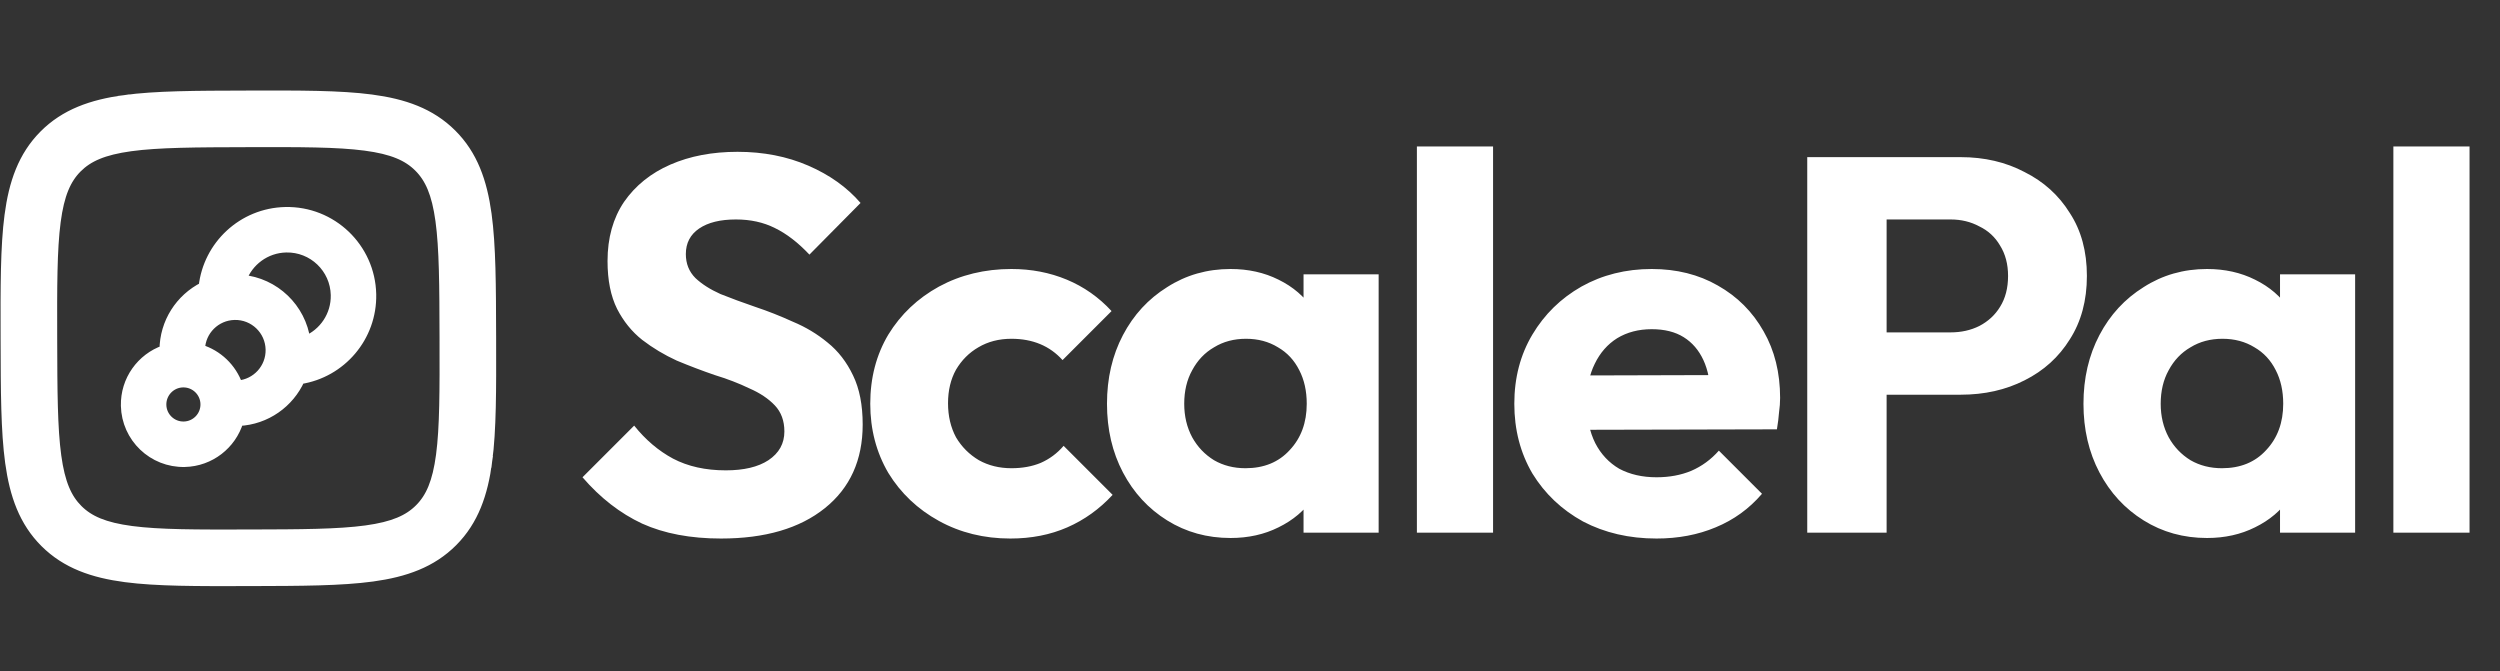 <svg width="2112" height="567" viewBox="0 0 2112 567" fill="none" xmlns="http://www.w3.org/2000/svg">
<rect x="0" y="0" width="2112" height="567" fill="#333333" stroke="none"/>
<path d="M609.096 454.95C583.296 454.95 561.096 450.75 542.496 442.35C523.896 433.65 507.096 420.6 492.096 403.2L535.746 359.55C545.346 371.55 556.296 380.85 568.596 387.45C581.196 394.05 596.046 397.35 613.146 397.35C628.446 397.35 640.446 394.5 649.146 388.8C658.146 382.8 662.646 374.7 662.646 364.5C662.646 355.5 659.946 348.15 654.546 342.45C649.146 336.75 641.946 331.95 632.946 328.05C624.246 323.85 614.496 320.1 603.696 316.8C593.196 313.2 582.546 309.15 571.746 304.65C561.246 299.85 551.496 294 542.496 287.1C533.796 280.2 526.746 271.5 521.346 261C515.946 250.2 513.246 236.7 513.246 220.5C513.246 201 517.896 184.35 527.196 170.55C536.796 156.75 549.846 146.25 566.346 139.05C582.846 131.85 601.746 128.25 623.046 128.25C644.946 128.25 664.896 132.15 682.896 139.95C700.896 147.75 715.596 158.25 726.996 171.45L683.796 215.1C674.196 204.9 664.446 197.4 654.546 192.6C644.946 187.8 633.996 185.4 621.696 185.4C608.496 185.4 598.146 187.95 590.646 193.05C583.146 198.15 579.396 205.35 579.396 214.65C579.396 222.75 582.096 229.5 587.496 234.9C592.896 240 599.946 244.5 608.646 248.4C617.646 252 627.396 255.6 637.896 259.2C648.696 262.8 659.346 267 669.846 271.8C680.646 276.3 690.396 282.15 699.096 289.35C708.096 296.55 715.296 305.85 720.696 317.25C726.096 328.35 728.796 342.15 728.796 358.65C728.796 388.65 718.146 412.2 696.846 429.3C675.546 446.4 646.296 454.95 609.096 454.95ZM853.545 454.95C831.345 454.95 811.245 450 793.245 440.1C775.245 430.2 760.995 416.7 750.495 399.6C740.295 382.2 735.195 362.7 735.195 341.1C735.195 319.2 740.295 299.7 750.495 282.6C760.995 265.5 775.245 252 793.245 242.1C811.545 232.2 831.945 227.25 854.445 227.25C871.245 227.25 886.845 230.25 901.245 236.25C915.645 242.25 928.245 251.1 939.045 262.8L897.645 304.2C892.245 298.2 885.945 293.7 878.745 290.7C871.545 287.7 863.445 286.2 854.445 286.2C843.945 286.2 834.645 288.6 826.545 293.4C818.745 297.9 812.445 304.2 807.645 312.3C803.145 320.4 800.895 329.85 800.895 340.65C800.895 351.45 803.145 361.05 807.645 369.45C812.445 377.55 818.895 384 826.995 388.8C835.095 393.3 844.245 395.55 854.445 395.55C863.745 395.55 871.995 394.05 879.195 391.05C886.695 387.75 893.145 382.95 898.545 376.65L939.945 418.05C928.845 430.05 916.095 439.2 901.695 445.5C887.295 451.8 871.245 454.95 853.545 454.95ZM1039.58 454.5C1019.78 454.5 1001.93 449.55 986.034 439.65C970.134 429.75 957.684 416.25 948.684 399.15C939.684 382.05 935.184 362.7 935.184 341.1C935.184 319.5 939.684 300.15 948.684 283.05C957.684 265.95 970.134 252.45 986.034 242.55C1001.93 232.35 1019.78 227.25 1039.58 227.25C1054.58 227.25 1068.08 230.25 1080.08 236.25C1092.38 242.25 1102.13 250.65 1109.33 261.45C1116.83 271.95 1121.03 283.95 1121.93 297.45V384.75C1121.03 398.25 1116.83 410.25 1109.33 420.75C1102.13 431.25 1092.38 439.5 1080.08 445.5C1068.08 451.5 1054.58 454.5 1039.58 454.5ZM1052.18 395.55C1067.78 395.55 1080.23 390.45 1089.53 380.25C1099.13 370.05 1103.93 357 1103.93 341.1C1103.93 330.3 1101.83 320.85 1097.63 312.75C1093.43 304.35 1087.43 297.9 1079.63 293.4C1071.83 288.6 1062.83 286.2 1052.63 286.2C1042.43 286.2 1033.43 288.6 1025.63 293.4C1017.83 297.9 1011.68 304.35 1007.18 312.75C1002.68 320.85 1000.43 330.3 1000.43 341.1C1000.43 351.6 1002.68 361.05 1007.18 369.45C1011.68 377.55 1017.83 384 1025.63 388.8C1033.43 393.3 1042.28 395.55 1052.18 395.55ZM1101.23 450V391.5L1111.13 338.4L1101.23 285.3V231.75H1164.68V450H1101.23ZM1196.99 450V123.75H1261.34V450H1196.99ZM1399.44 454.95C1376.34 454.95 1355.64 450.15 1337.34 440.55C1319.34 430.65 1305.09 417.15 1294.59 400.05C1284.39 382.65 1279.29 363 1279.29 341.1C1279.29 319.2 1284.39 299.7 1294.59 282.6C1304.79 265.5 1318.59 252 1335.99 242.1C1353.69 232.2 1373.49 227.25 1395.39 227.25C1416.39 227.25 1434.99 231.9 1451.19 241.2C1467.69 250.5 1480.59 263.4 1489.89 279.9C1499.19 296.1 1503.84 314.85 1503.84 336.15C1503.84 340.05 1503.54 344.1 1502.94 348.3C1502.64 352.5 1502.04 357.3 1501.14 362.7L1314.84 363.15V317.25L1472.34 316.8L1445.34 336.15C1445.04 323.25 1442.94 312.6 1439.04 304.2C1435.14 295.8 1429.59 289.35 1422.39 284.85C1415.19 280.35 1406.19 278.1 1395.39 278.1C1384.29 278.1 1374.54 280.65 1366.14 285.75C1358.04 290.85 1351.74 298.05 1347.24 307.35C1342.74 316.35 1340.49 327.3 1340.49 340.2C1340.49 353.4 1342.89 364.8 1347.69 374.4C1352.49 383.7 1359.24 390.9 1367.94 396C1376.94 400.8 1387.44 403.2 1399.44 403.2C1410.24 403.2 1419.99 401.4 1428.69 397.8C1437.69 393.9 1445.49 388.2 1452.09 380.7L1488.54 417.15C1477.74 429.75 1464.69 439.2 1449.39 445.5C1434.39 451.8 1417.74 454.95 1399.44 454.95ZM1577.16 333.45V280.8H1647.81C1656.81 280.8 1664.91 279 1672.11 275.4C1679.61 271.5 1685.46 266.1 1689.66 259.2C1694.16 252 1696.41 243.3 1696.41 233.1C1696.41 223.2 1694.16 214.65 1689.66 207.45C1685.46 200.25 1679.61 194.85 1672.11 191.25C1664.91 187.35 1656.81 185.4 1647.81 185.4H1577.16V132.75H1656.36C1676.46 132.75 1694.46 136.95 1710.36 145.35C1726.56 153.45 1739.31 165 1748.61 180C1758.21 194.7 1763.01 212.4 1763.01 233.1C1763.01 253.8 1758.21 271.65 1748.61 286.65C1739.31 301.65 1726.56 313.2 1710.36 321.3C1694.46 329.4 1676.46 333.45 1656.36 333.45H1577.16ZM1526.76 450V132.75H1593.81V450H1526.76ZM1864.51 454.5C1844.71 454.5 1826.86 449.55 1810.96 439.65C1795.06 429.75 1782.61 416.25 1773.61 399.15C1764.61 382.05 1760.11 362.7 1760.11 341.1C1760.11 319.5 1764.61 300.15 1773.61 283.05C1782.61 265.95 1795.06 252.45 1810.96 242.55C1826.86 232.35 1844.71 227.25 1864.51 227.25C1879.51 227.25 1893.01 230.25 1905.01 236.25C1917.31 242.25 1927.06 250.65 1934.26 261.45C1941.76 271.95 1945.96 283.95 1946.86 297.45V384.75C1945.96 398.25 1941.76 410.25 1934.26 420.75C1927.06 431.25 1917.31 439.5 1905.01 445.5C1893.01 451.5 1879.51 454.5 1864.51 454.5ZM1877.11 395.55C1892.71 395.55 1905.16 390.45 1914.46 380.25C1924.06 370.05 1928.86 357 1928.86 341.1C1928.86 330.3 1926.76 320.85 1922.56 312.75C1918.36 304.35 1912.36 297.9 1904.56 293.4C1896.76 288.6 1887.76 286.2 1877.56 286.2C1867.36 286.2 1858.36 288.6 1850.56 293.4C1842.76 297.9 1836.61 304.35 1832.11 312.75C1827.61 320.85 1825.36 330.3 1825.36 341.1C1825.36 351.6 1827.61 361.05 1832.11 369.45C1836.61 377.55 1842.76 384 1850.56 388.8C1858.36 393.3 1867.21 395.55 1877.11 395.55ZM1926.16 450V391.5L1936.06 338.4L1926.16 285.3V231.75H1989.61V450H1926.16ZM2021.92 450V123.75H2086.27V450H2021.92Z" fill="white"/>
<path d="M8.806 182.09L8.806 182.091C5.312 208.601 5.398 242.413 5.506 284.903L5.507 285.274L5.512 287.402L5.513 287.773C5.622 330.263 5.708 364.075 9.337 390.567L9.337 390.568C13.083 417.896 20.916 440.246 38.635 457.876C56.355 475.505 78.744 483.224 106.092 486.831L106.092 486.831C132.603 490.325 166.415 490.239 208.905 490.131L209.276 490.13L211.404 490.124L211.775 490.123C254.264 490.015 288.077 489.929 314.569 486.3L314.569 486.3C341.899 482.553 364.247 474.721 381.877 457.001C399.507 439.282 407.226 416.892 410.832 389.545L405.875 388.891L410.832 389.545C414.327 363.034 414.241 329.222 414.133 286.733L414.132 286.361L414.126 284.233L414.125 283.861C414.017 241.372 413.931 207.56 410.301 181.067C406.555 153.738 398.722 131.389 381.002 113.76C363.283 96.13 340.895 88.411 313.546 84.805C287.036 81.309 253.224 81.396 210.735 81.504L210.363 81.505L208.235 81.51L207.863 81.511C165.373 81.62 131.562 81.705 105.069 85.336L105.748 90.286L105.069 85.336C77.74 89.081 55.39 96.915 37.761 114.634C20.131 132.354 12.413 154.742 8.806 182.09ZM354.334 140.564L354.334 140.564C363.837 150.018 369.669 163.063 372.84 186.201C376.086 209.884 376.206 241.157 376.318 285.393C376.431 329.629 376.47 360.902 373.346 384.601C370.293 407.755 364.527 420.829 355.073 430.333C345.618 439.836 332.574 445.668 309.436 448.838C285.752 452.084 254.48 452.204 210.243 452.316C166.008 452.429 134.735 452.468 111.035 449.343C87.882 446.292 74.808 440.526 65.304 431.071C55.8 421.615 49.968 408.571 46.799 385.434C43.553 361.75 43.433 330.477 43.32 286.242C43.208 242.005 43.168 210.732 46.294 187.033C49.345 163.879 55.111 150.805 64.566 141.302C74.021 131.799 87.066 125.967 110.203 122.797C133.887 119.551 165.159 119.431 209.395 119.318C253.631 119.206 284.904 119.166 308.604 122.291C331.758 125.344 344.832 131.109 354.334 140.564Z" fill="white" stroke="white" stroke-width="10"/>
<path d="M156.005 390.505C177.667 390.033 195.718 375.524 201.676 355.861C224.904 354.75 244.548 340.497 253.545 320.509C288.341 315.148 314.621 284.705 313.832 248.554C312.974 209.22 280.392 178.03 241.058 178.888C204.908 179.677 175.639 207.259 171.801 242.256C152.225 252.117 138.843 272.363 138.745 295.618C119.361 302.428 105.654 321.095 106.126 342.757C106.714 369.716 129.046 391.093 156.005 390.505ZM258.267 287.825C254.546 260.159 232.051 238.624 204.248 236.114C209.849 220.77 224.413 209.671 241.722 209.293C264.263 208.801 282.935 226.676 283.427 249.218C283.805 266.526 273.351 281.561 258.267 287.825ZM200.992 325.436C195.843 310.842 183.976 299.482 169.171 294.975C169.647 279.333 182.303 266.634 198.13 266.289C214.484 265.932 228.031 278.9 228.387 295.254C228.733 311.081 216.598 324.279 200.992 325.436ZM173.348 341.29C173.569 351.457 165.508 359.878 155.341 360.1C145.175 360.322 136.753 352.26 136.531 342.094C136.31 331.927 144.371 323.506 154.538 323.284C164.704 323.062 173.126 331.124 173.348 341.29Z" fill="white" stroke="white" stroke-width="8"/>
</svg>
